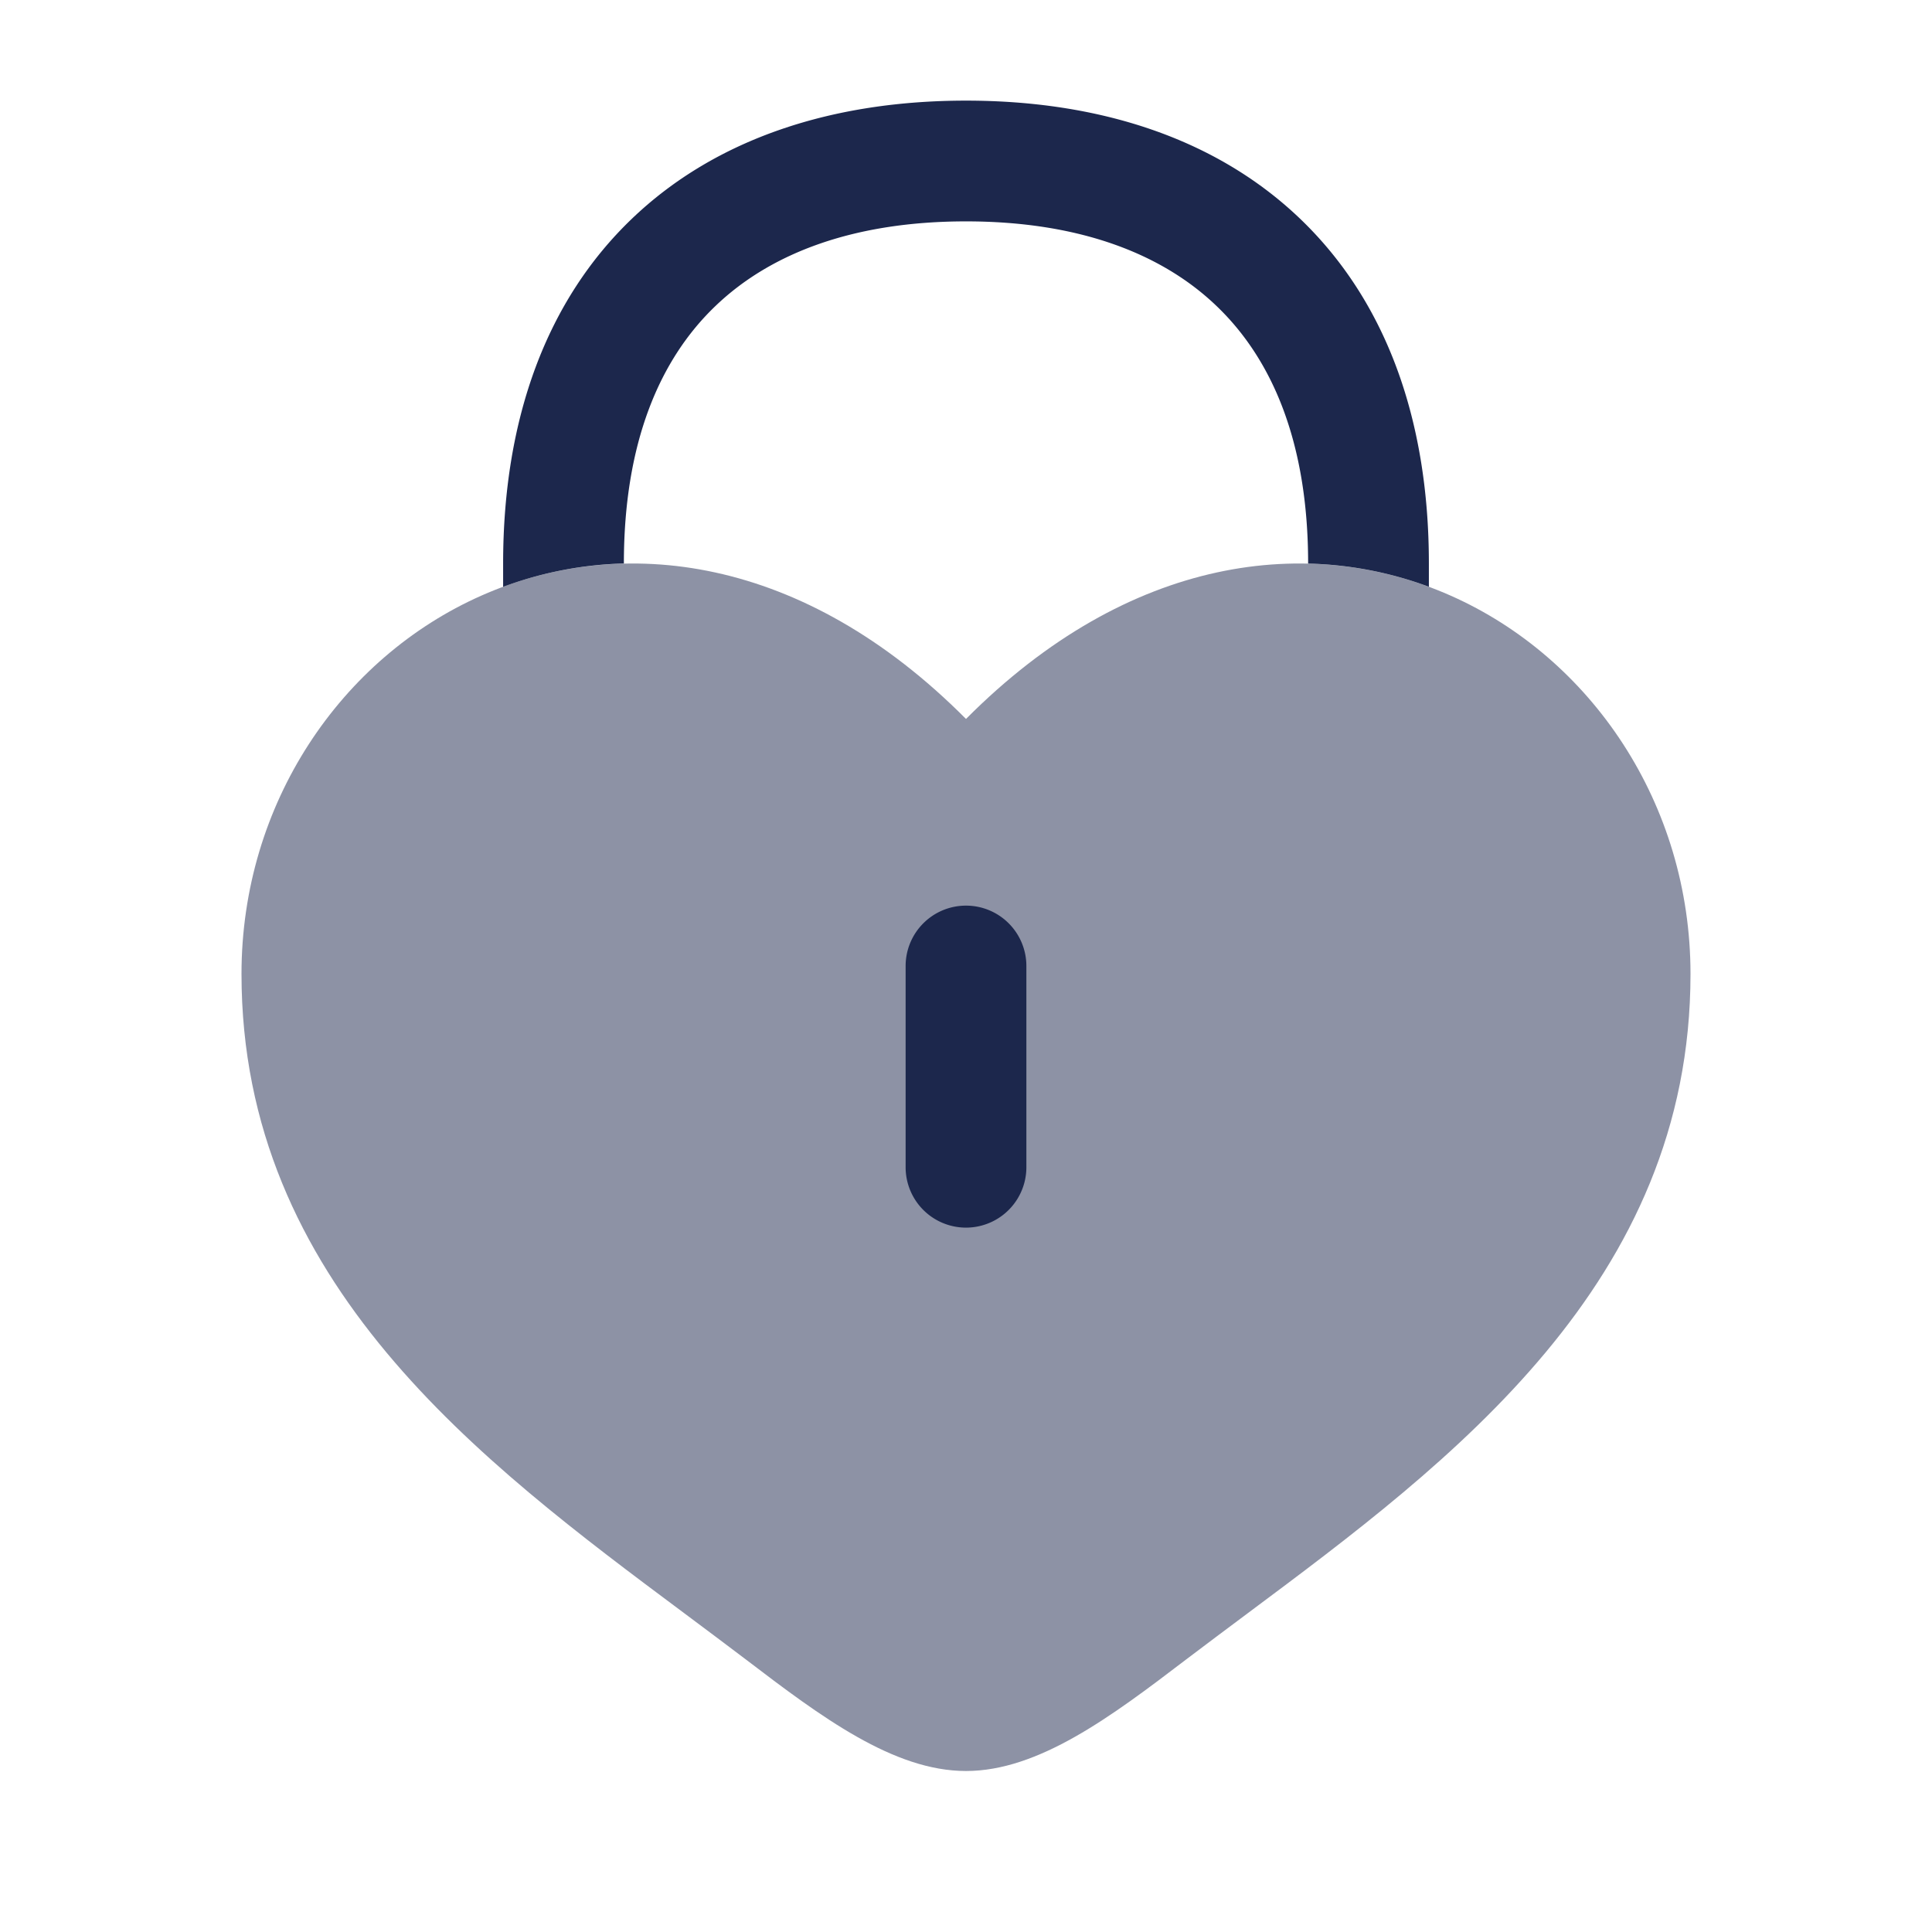 <svg xmlns="http://www.w3.org/2000/svg" width="24" height="24" fill="none">
  <g fill="#1C274C">
    <path fill-rule="evenodd" d="M8.496 20.037C5.968 18.152 3 15.937 3 12.099c0-4.237 4.95-7.242 9-3.168 4.05-4.074 9-1.069 9 3.168 0 3.838-2.968 6.053-5.496 7.938-.262.196-.52.388-.77.578C13.8 21.328 12.9 22 12 22c-.9 0-1.8-.672-2.734-1.385-.25-.19-.508-.382-.77-.578Z" clip-rule="evenodd" opacity=".5"/>
    <path d="M12 11.25a.75.75 0 0 1 .75.75v2.5a.75.75 0 0 1-1.5 0V12a.75.75 0 0 1 .75-.75ZM7.75 7c0-1.505.447-2.539 1.139-3.2.697-.668 1.74-1.05 3.111-1.05 1.37 0 2.414.382 3.111 1.05.692.661 1.139 1.695 1.139 3.2v.001a4.627 4.627 0 0 1 1.5.288V7c0-1.809-.546-3.275-1.602-4.285C15.098 1.711 13.642 1.25 12 1.25s-3.098.461-4.148 1.465C6.796 3.725 6.25 5.191 6.25 7v.29A4.627 4.627 0 0 1 7.75 7Z"/>
  </g>
</svg>
